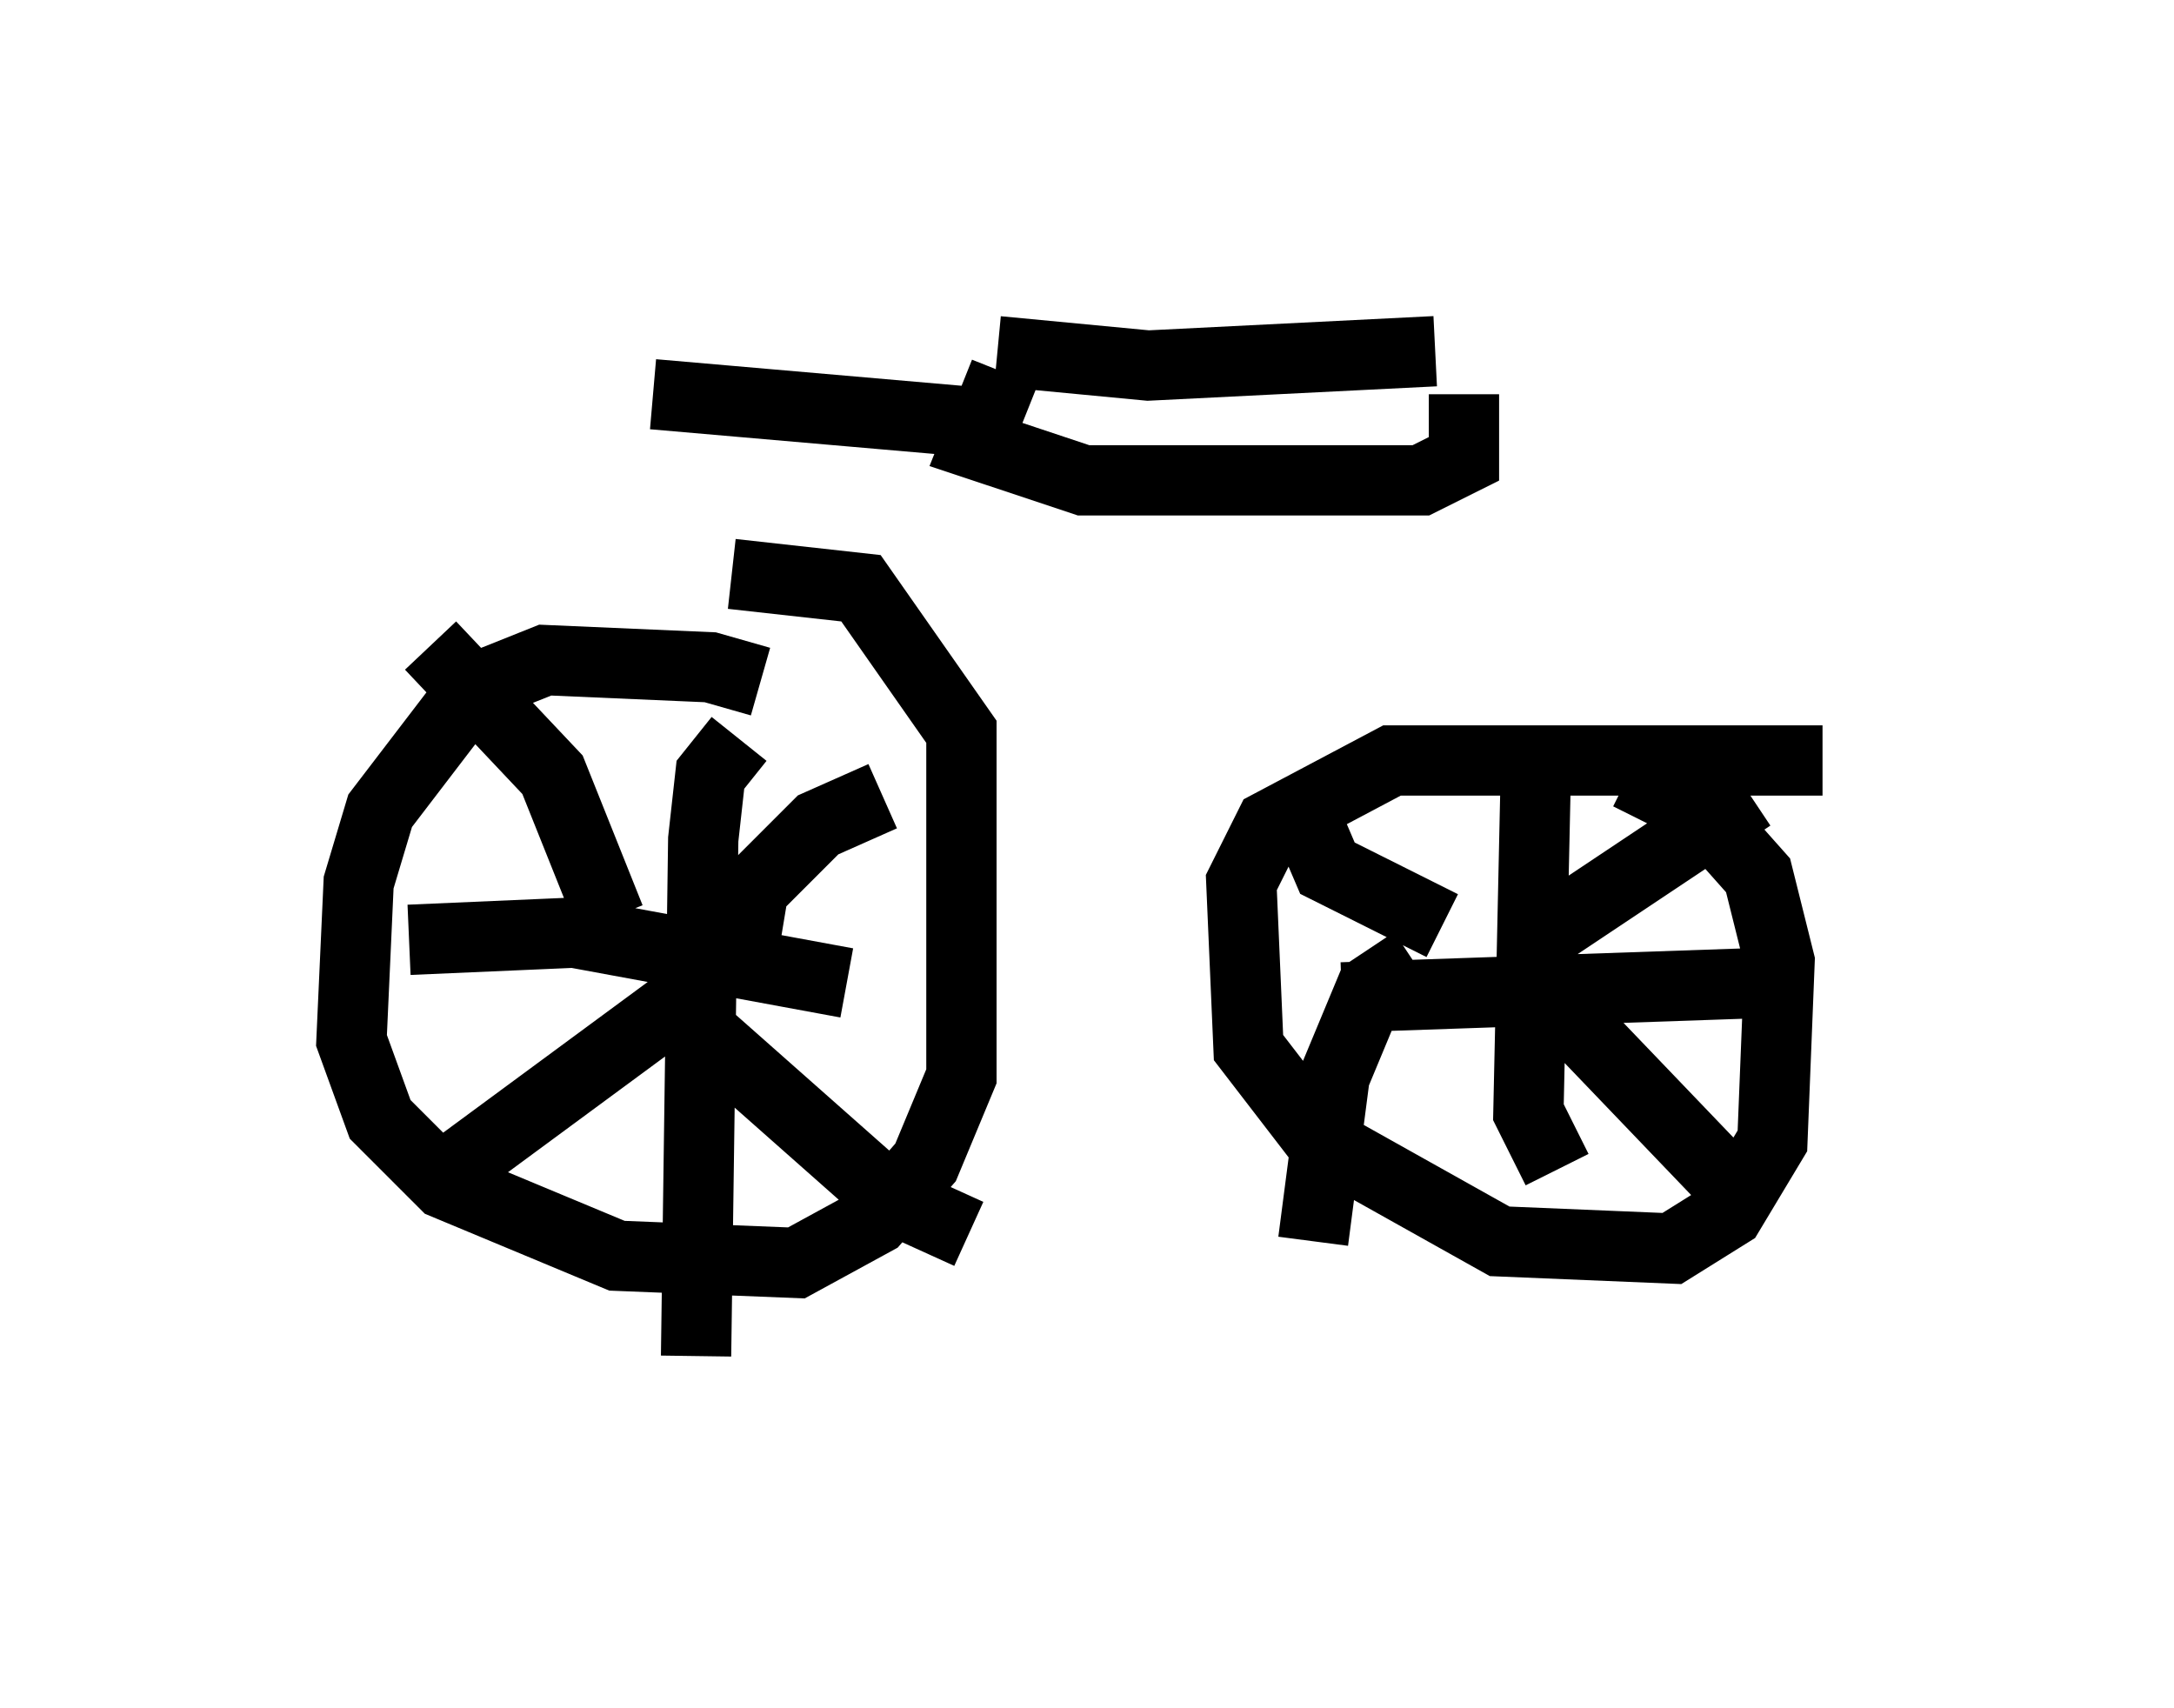 <?xml version="1.0" encoding="utf-8" ?>
<svg baseProfile="full" height="24.292" version="1.1" width="30.927" xmlns="http://www.w3.org/2000/svg" xmlns:ev="http://www.w3.org/2001/xml-events" xmlns:xlink="http://www.w3.org/1999/xlink"><defs /><rect fill="white" height="24.292" width="30.927" x="0" y="0" /><path d="M11.942, 10.819 m-1.123, -1.123 l-0.715, -0.204 -2.348, -0.102 l-1.021, 0.408 -1.327, 1.735 l-0.306, 1.021 -0.102, 2.246 l0.408, 1.123 0.919, 0.919 l2.45, 1.021 2.552, 0.102 l1.123, -0.613 0.715, -0.817 l0.51, -1.225 0.0, -4.9 l-1.429, -2.042 -1.838, -0.204 m15.517, 2.654 l-6.125, 0.0 -1.735, 0.919 l-0.408, 0.817 0.102, 2.348 l1.021, 1.327 2.552, 1.429 l2.45, 0.102 0.817, -0.51 l0.613, -1.021 0.102, -2.552 l-0.306, -1.225 -0.817, -0.919 l-1.021, -0.51 m-1.327, 0.102 l-0.102, 4.696 0.408, 0.817 m-3.063, -2.45 l5.921, -0.204 m-4.492, -0.817 l-1.633, -0.817 -0.306, -0.715 m3.267, 1.735 l3.063, -2.042 m-4.798, 2.348 l-0.613, 0.408 -0.51, 1.225 l-0.306, 2.348 m3.471, -3.369 l2.348, 2.45 m-13.986, -6.227 l-0.408, 0.51 -0.102, 0.919 l-0.102, 7.35 m-4.083, -5.921 l2.348, -0.102 3.879, 0.715 m-3.369, -0.919 l-0.817, -2.042 -1.735, -1.838 m4.492, 4.083 l0.102, -0.613 0.919, -0.919 l0.919, -0.408 m-2.654, 2.756 l-3.879, 2.858 m3.981, -2.246 l2.654, 2.348 1.123, 0.51 m0.408, -12.556 l2.144, 0.204 4.083, -0.204 m-6.125, 0.306 l-0.408, 1.021 1.531, 0.51 l4.798, 0.0 0.613, -0.306 l0.0, -0.919 m-6.84, 0.408 l-4.696, -0.408 " fill="none" stroke="black" stroke-width="1" /></svg>
